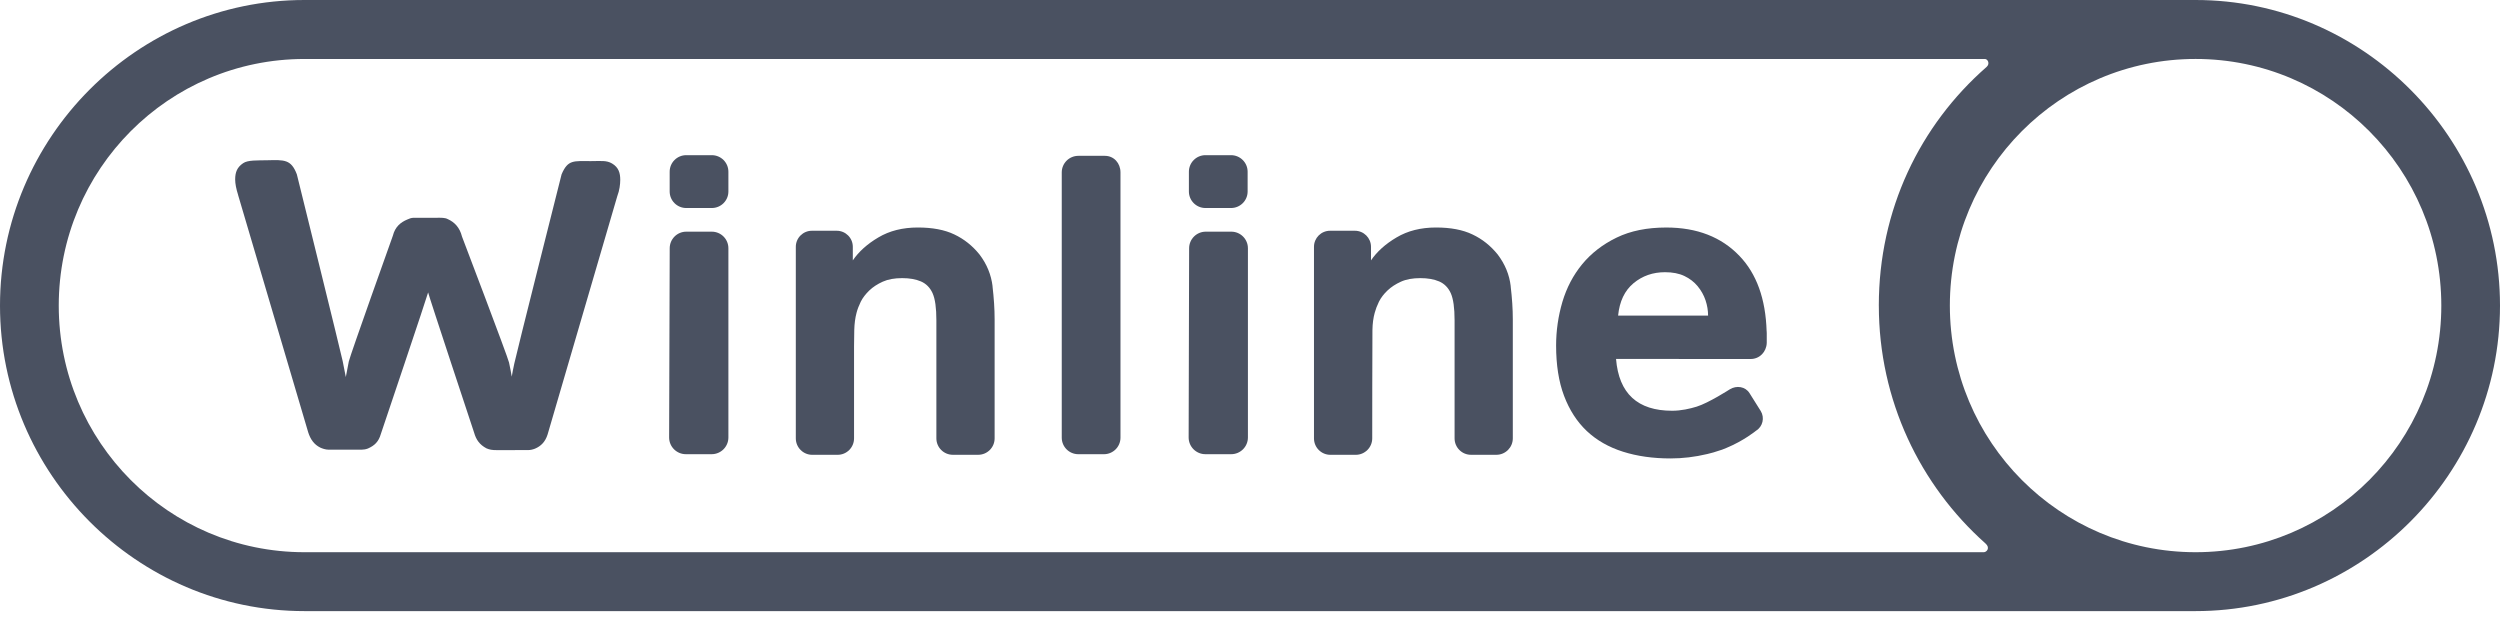 <svg width="120" height="30" viewBox="0 0 120 30" fill="none" xmlns="http://www.w3.org/2000/svg">
<path d="M59.886 9.191C59.886 9.63 59.528 9.985 59.089 9.985H57.862C57.423 9.985 57.067 9.629 57.067 9.191V8.243C57.067 7.803 57.424 7.448 57.862 7.448H59.089C59.528 7.448 59.886 7.804 59.886 8.243V9.191Z" fill="#4A5161"/>
<path d="M53.783 8.275C53.783 7.836 53.473 7.48 53.033 7.48H51.761C51.319 7.48 50.964 7.837 50.964 8.275V21.007C50.964 21.447 51.319 21.802 51.761 21.802H52.988C53.427 21.802 53.783 21.447 53.783 21.007V8.275V8.275Z" fill="#4A5161"/>
<path d="M77.669 15.148C77.737 14.466 77.984 13.949 78.407 13.596C78.835 13.24 79.339 13.066 79.918 13.066C80.284 13.066 80.594 13.125 80.853 13.249C81.107 13.37 81.319 13.534 81.488 13.739C81.656 13.944 81.782 14.167 81.866 14.415C81.947 14.658 81.988 14.903 81.988 15.148H77.669ZM84.798 15.893C84.75 14.345 84.316 13.14 83.497 12.287C82.627 11.375 81.453 10.921 79.981 10.921C79.063 10.921 78.27 11.079 77.6 11.404C76.932 11.727 76.38 12.155 75.946 12.681C75.514 13.206 75.199 13.809 74.995 14.491C74.795 15.172 74.693 15.871 74.693 16.584C74.693 17.514 74.818 18.322 75.075 19.001C75.333 19.683 75.697 20.246 76.168 20.691C76.643 21.137 77.222 21.466 77.904 21.682C78.585 21.898 79.345 22.005 80.186 22.005C80.762 22.005 81.355 21.936 81.955 21.792C82.153 21.747 82.336 21.692 82.516 21.63C82.595 21.609 82.708 21.57 82.867 21.501C83.71 21.153 84.292 20.673 84.292 20.673C84.615 20.476 84.711 20.05 84.516 19.73L83.977 18.871C83.777 18.55 83.352 18.49 83.031 18.687C83.031 18.687 82.013 19.343 81.437 19.52C81.122 19.617 80.697 19.716 80.264 19.716C78.604 19.716 77.705 18.889 77.57 17.229L84.031 17.232C84.46 17.232 84.788 16.893 84.804 16.461V15.987C84.804 15.957 84.802 15.928 84.799 15.892L84.798 15.893Z" fill="#4A5161"/>
<path d="M72.515 13.743C72.451 13.183 72.237 12.674 71.889 12.215C71.55 11.796 71.149 11.475 70.679 11.254C70.213 11.03 69.632 10.92 68.928 10.92C68.198 10.92 67.568 11.079 67.034 11.397C66.501 11.711 66.092 12.08 65.808 12.498V12.253V11.847C65.808 11.422 65.461 11.076 65.035 11.076H63.843C63.415 11.076 63.071 11.422 63.071 11.847V21.042C63.071 21.479 63.423 21.831 63.859 21.831H65.077C65.511 21.831 65.867 21.478 65.867 21.042C65.867 21.042 65.869 16.154 65.877 15.842C65.882 15.531 65.919 15.255 65.987 15.012C66.031 14.848 66.096 14.673 66.19 14.481C66.284 14.293 66.419 14.116 66.597 13.946C66.772 13.778 66.987 13.637 67.246 13.52C67.502 13.404 67.812 13.35 68.179 13.35C68.528 13.35 68.83 13.402 69.081 13.509C69.329 13.617 69.516 13.805 69.639 14.077C69.76 14.35 69.82 14.781 69.82 15.374V21.041C69.82 21.478 70.172 21.83 70.608 21.83H71.826C72.26 21.83 72.615 21.477 72.615 21.041V20.692V15.33C72.615 14.829 72.579 14.301 72.512 13.743H72.515Z" fill="#4A5161"/>
<path d="M11.431 9.362C11.337 9.066 11.288 8.814 11.288 8.614C11.288 8.262 11.385 8.026 11.671 7.833C11.897 7.676 12.357 7.703 12.832 7.692C13.646 7.673 13.974 7.645 14.249 8.37C14.249 8.37 16.388 17.021 16.448 17.331C16.511 17.64 16.559 17.899 16.599 18.099C16.642 17.87 16.688 17.619 16.742 17.352C16.796 17.081 18.857 11.315 18.857 11.315C18.966 10.88 19.237 10.668 19.549 10.537C19.635 10.498 19.737 10.453 19.862 10.453H20.975C21.169 10.453 21.358 10.443 21.494 10.518C21.818 10.663 22.068 10.922 22.175 11.353C22.175 11.353 24.374 17.127 24.433 17.4C24.494 17.678 24.535 17.904 24.564 18.079C24.591 17.918 24.629 17.71 24.686 17.451C24.737 17.168 26.956 8.369 26.956 8.369C27.26 7.653 27.534 7.733 28.373 7.733C28.847 7.733 29.108 7.688 29.378 7.847C29.697 8.035 29.772 8.308 29.772 8.632C29.772 8.742 29.762 8.861 29.741 8.997C29.72 9.132 29.683 9.275 29.628 9.421L26.285 20.853C26.174 21.205 25.967 21.416 25.676 21.537C25.569 21.58 25.452 21.604 25.348 21.604C25.029 21.604 23.855 21.606 23.855 21.606C23.613 21.606 23.503 21.585 23.349 21.52C23.021 21.345 22.853 21.106 22.758 20.768C22.758 20.768 20.566 14.157 20.55 14.036C20.535 14.143 18.281 20.83 18.281 20.83C18.173 21.207 17.974 21.39 17.661 21.528C17.561 21.569 17.446 21.583 17.376 21.583C17.058 21.583 15.774 21.585 15.774 21.585C15.626 21.585 15.457 21.525 15.37 21.483C15.077 21.338 14.902 21.088 14.794 20.752L11.429 9.362H11.431Z" fill="#4A5161"/>
<path d="M34.963 9.191C34.963 9.63 34.607 9.985 34.165 9.985H32.939C32.5 9.985 32.144 9.629 32.144 9.191V8.243C32.144 7.803 32.5 7.448 32.939 7.448H34.165C34.607 7.448 34.963 7.804 34.963 8.243V9.191Z" fill="#4A5161"/>
<path d="M47.644 13.743C47.576 13.183 47.366 12.674 47.016 12.215C46.679 11.796 46.275 11.475 45.809 11.254C45.343 11.03 44.758 10.92 44.055 10.92C43.325 10.92 42.695 11.079 42.161 11.397C41.628 11.711 41.219 12.08 40.935 12.498V12.253V11.847C40.935 11.422 40.591 11.076 40.162 11.076H38.971C38.545 11.076 38.199 11.422 38.199 11.847V21.042C38.199 21.479 38.554 21.831 38.987 21.831H40.205C40.642 21.831 40.994 21.478 40.994 21.042V16.632C40.994 16.417 40.996 16.154 41.005 15.842C41.013 15.531 41.05 15.255 41.115 15.012C41.158 14.848 41.223 14.673 41.317 14.481C41.411 14.293 41.549 14.116 41.723 13.946C41.898 13.778 42.113 13.637 42.372 13.52C42.63 13.404 42.94 13.35 43.305 13.35C43.657 13.35 43.956 13.402 44.207 13.509C44.454 13.617 44.643 13.805 44.765 14.077C44.887 14.35 44.946 14.781 44.946 15.374V21.041C44.946 21.478 45.302 21.83 45.737 21.83H46.953C47.389 21.83 47.742 21.477 47.742 21.041V15.33C47.742 14.829 47.706 14.301 47.641 13.743H47.644Z" fill="#4A5161"/>
<path d="M34.166 11.12H32.941C32.501 11.12 32.146 11.477 32.146 11.917L32.118 20.999C32.118 21.443 32.479 21.801 32.92 21.801H34.16C34.602 21.801 34.963 21.443 34.963 20.999V11.917C34.963 11.477 34.607 11.12 34.165 11.12H34.166Z" fill="#4A5161"/>
<path d="M59.103 11.12H57.876C57.437 11.12 57.078 11.477 57.078 11.917L57.055 20.999C57.055 21.443 57.416 21.801 57.858 21.801H59.098C59.539 21.801 59.9 21.443 59.9 20.999V11.917C59.9 11.477 59.542 11.12 59.103 11.12V11.12Z" fill="#4A5161"/>
<path fill-rule="evenodd" clip-rule="evenodd" d="M105.387 29.333H14.613C6.577 29.333 0 22.736 0 14.67C0 6.6 6.577 0 14.613 0H105.387C113.423 0 120 6.601 120 14.67C120 22.736 113.423 29.333 105.387 29.333ZM90.183 14.668C90.183 10.074 92.153 6.015 95.354 3.215C95.537 3.053 95.406 2.831 95.278 2.831H14.613C8.101 2.831 2.82 8.13 2.82 14.669C2.82 21.208 8.101 26.506 14.613 26.506H95.224C95.356 26.506 95.55 26.299 95.3 26.083C92.162 23.29 90.184 19.211 90.184 14.669L90.183 14.668ZM117.183 14.668C117.183 21.207 111.902 26.506 105.388 26.506C98.873 26.506 93.593 21.206 93.593 14.668C93.593 8.129 98.873 2.83 105.388 2.83C111.902 2.83 117.183 8.129 117.183 14.668Z" fill="#4A5161"/>
</svg>
